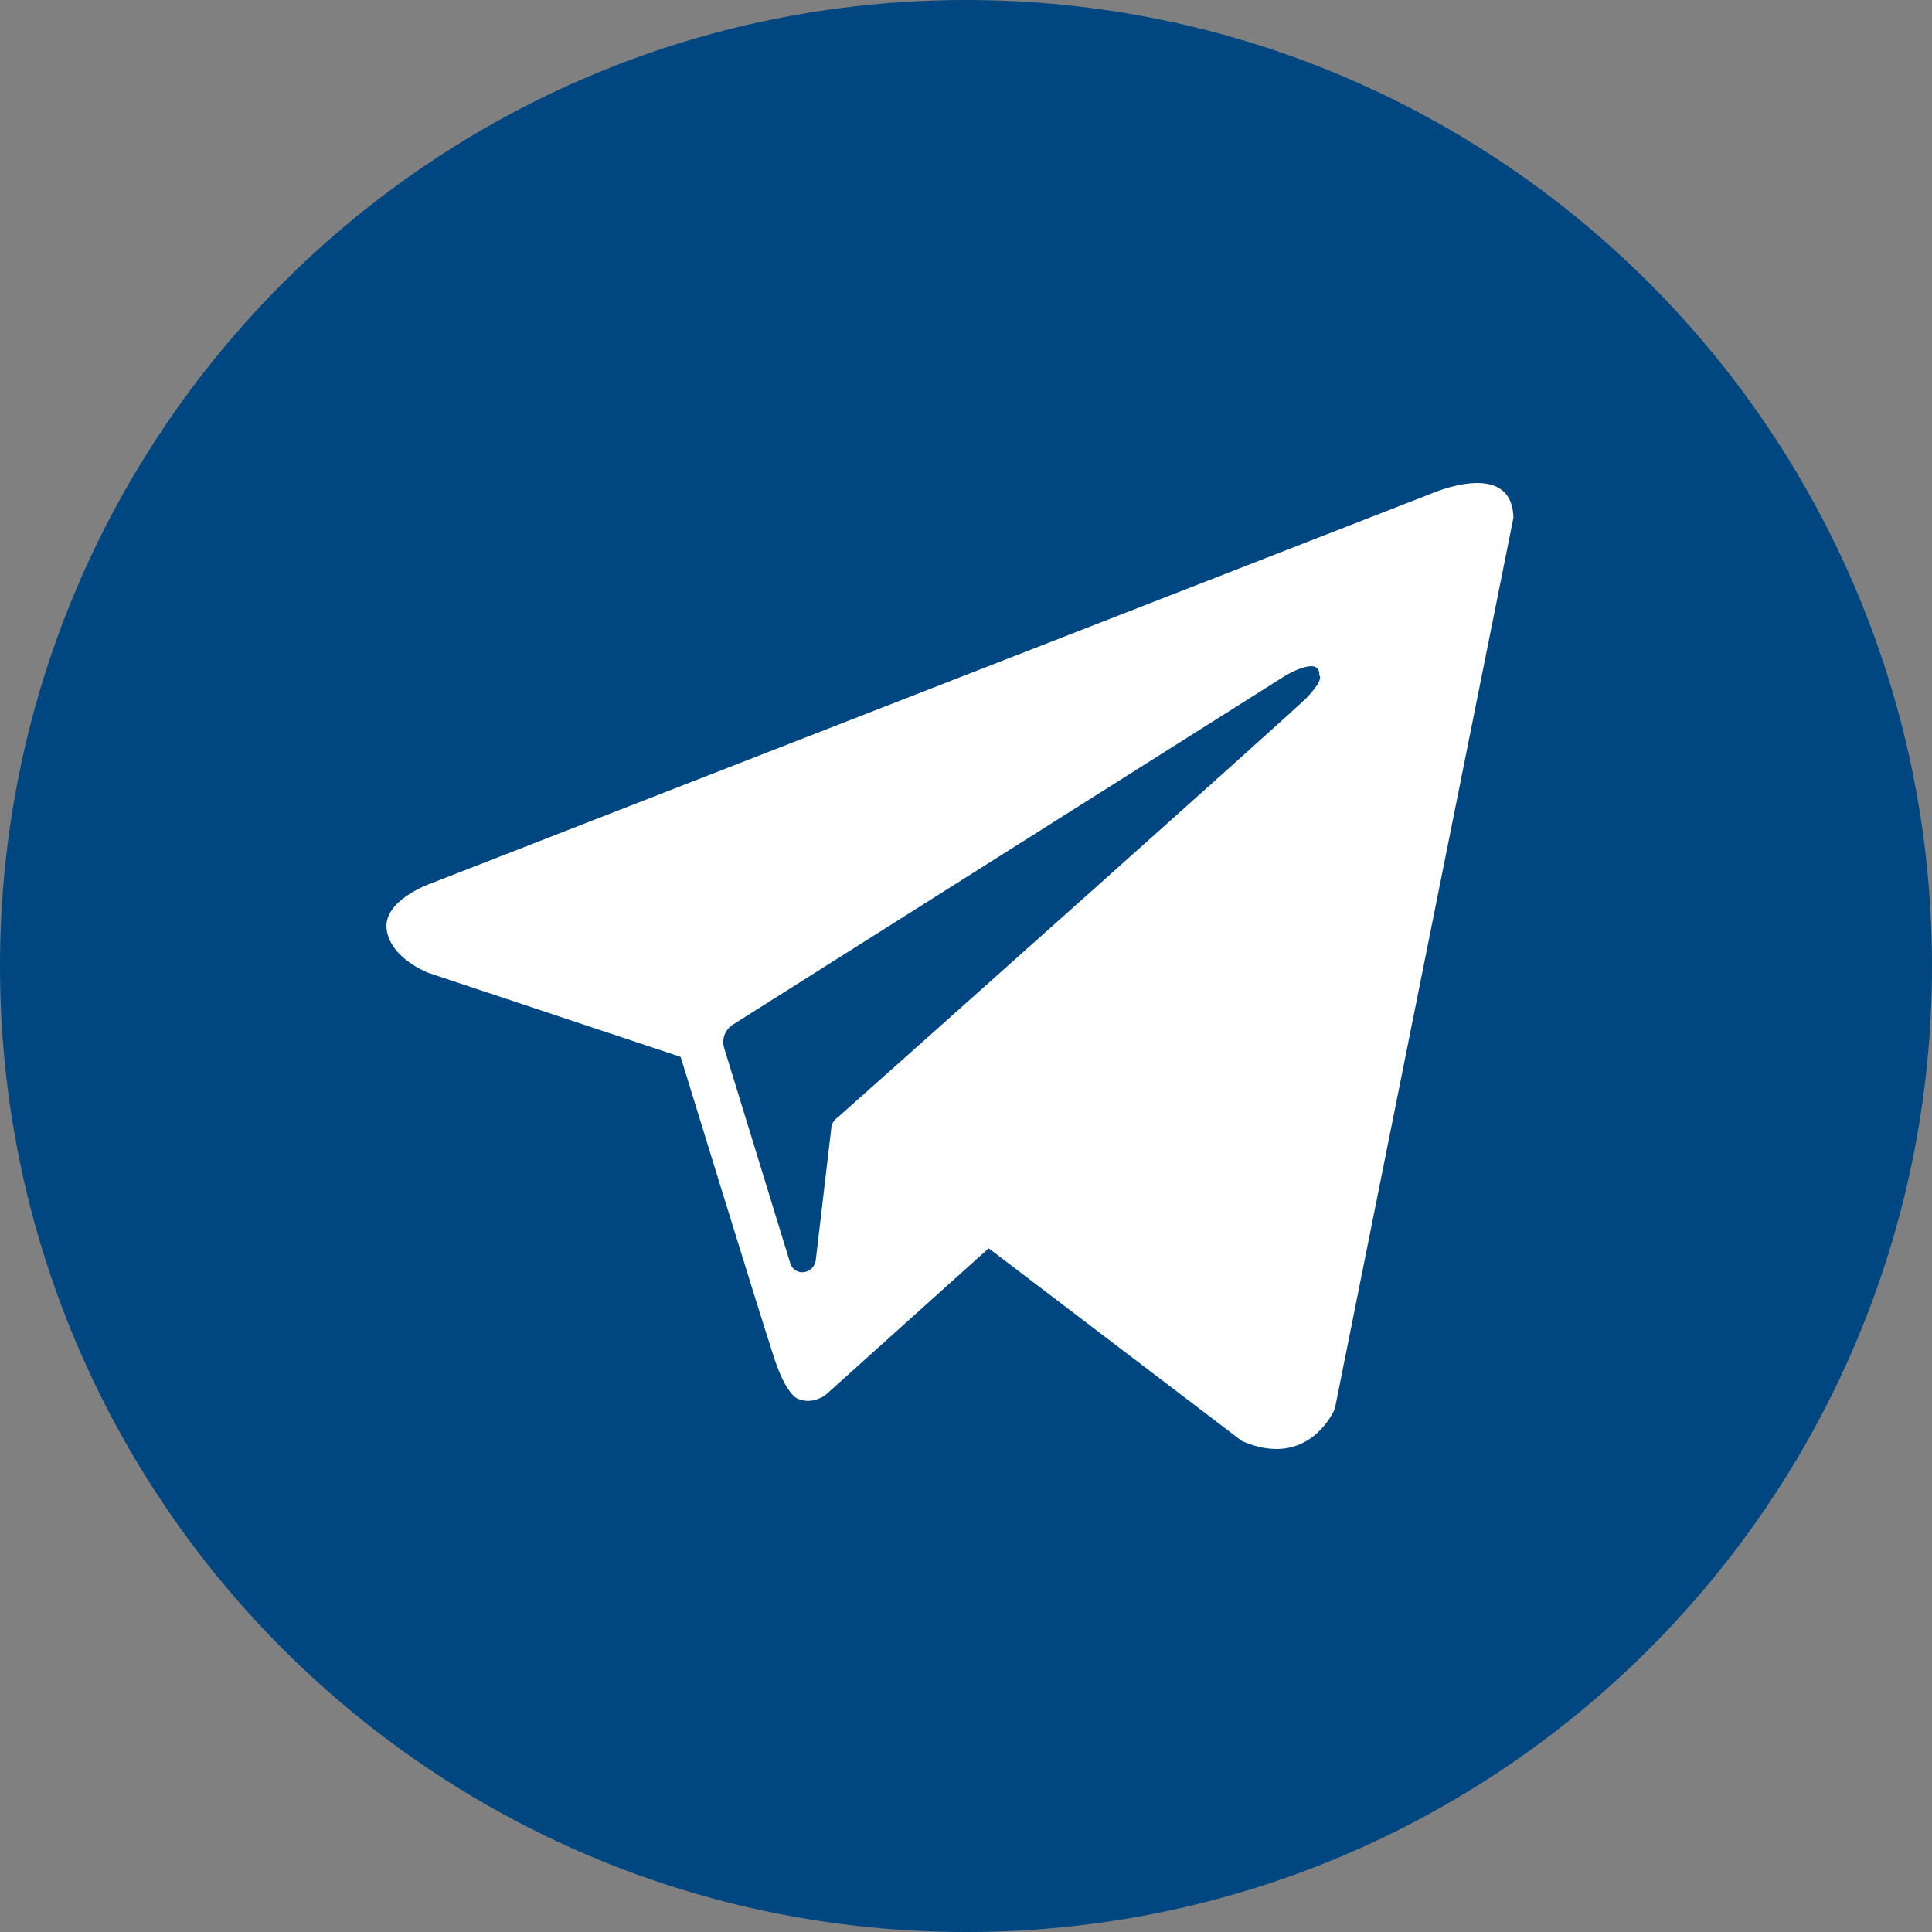 <svg width="20" height="20" viewBox="0 0 20 20" fill="none" xmlns="http://www.w3.org/2000/svg">
<rect x="0" y="0" width="20" height="20" fill="#808080" stroke="none"/>
<path d="M20 10C20 15.523 15.523 20 10 20C4.477 20 0 15.523 0 10C0 4.477 4.477 0 10 0C15.523 0 20 4.477 20 10Z" fill="#004781"/>
<path fill-rule="evenodd" clip-rule="evenodd" d="M12.857 14.918C13.555 15.222 13.818 14.585 13.818 14.585L15.667 5.359C15.652 4.737 14.808 5.113 14.808 5.113L4.454 9.148C4.454 9.148 3.959 9.321 4.003 9.625C4.047 9.928 4.44 10.073 4.44 10.073L7.046 10.941C7.046 10.941 7.833 13.501 7.993 13.992C8.138 14.47 8.27 14.484 8.27 14.484C8.415 14.542 8.546 14.441 8.546 14.441L10.235 12.922L12.857 14.918ZM13.308 6.993C13.308 6.993 13.672 6.776 13.657 6.993C13.657 6.993 13.716 7.022 13.526 7.224C13.352 7.398 9.231 11.071 8.677 11.563C8.634 11.592 8.604 11.635 8.604 11.693L8.444 13.052C8.415 13.197 8.226 13.211 8.182 13.081L7.498 10.854C7.469 10.767 7.498 10.666 7.585 10.608L13.308 6.993Z" fill="white"/>
</svg>
